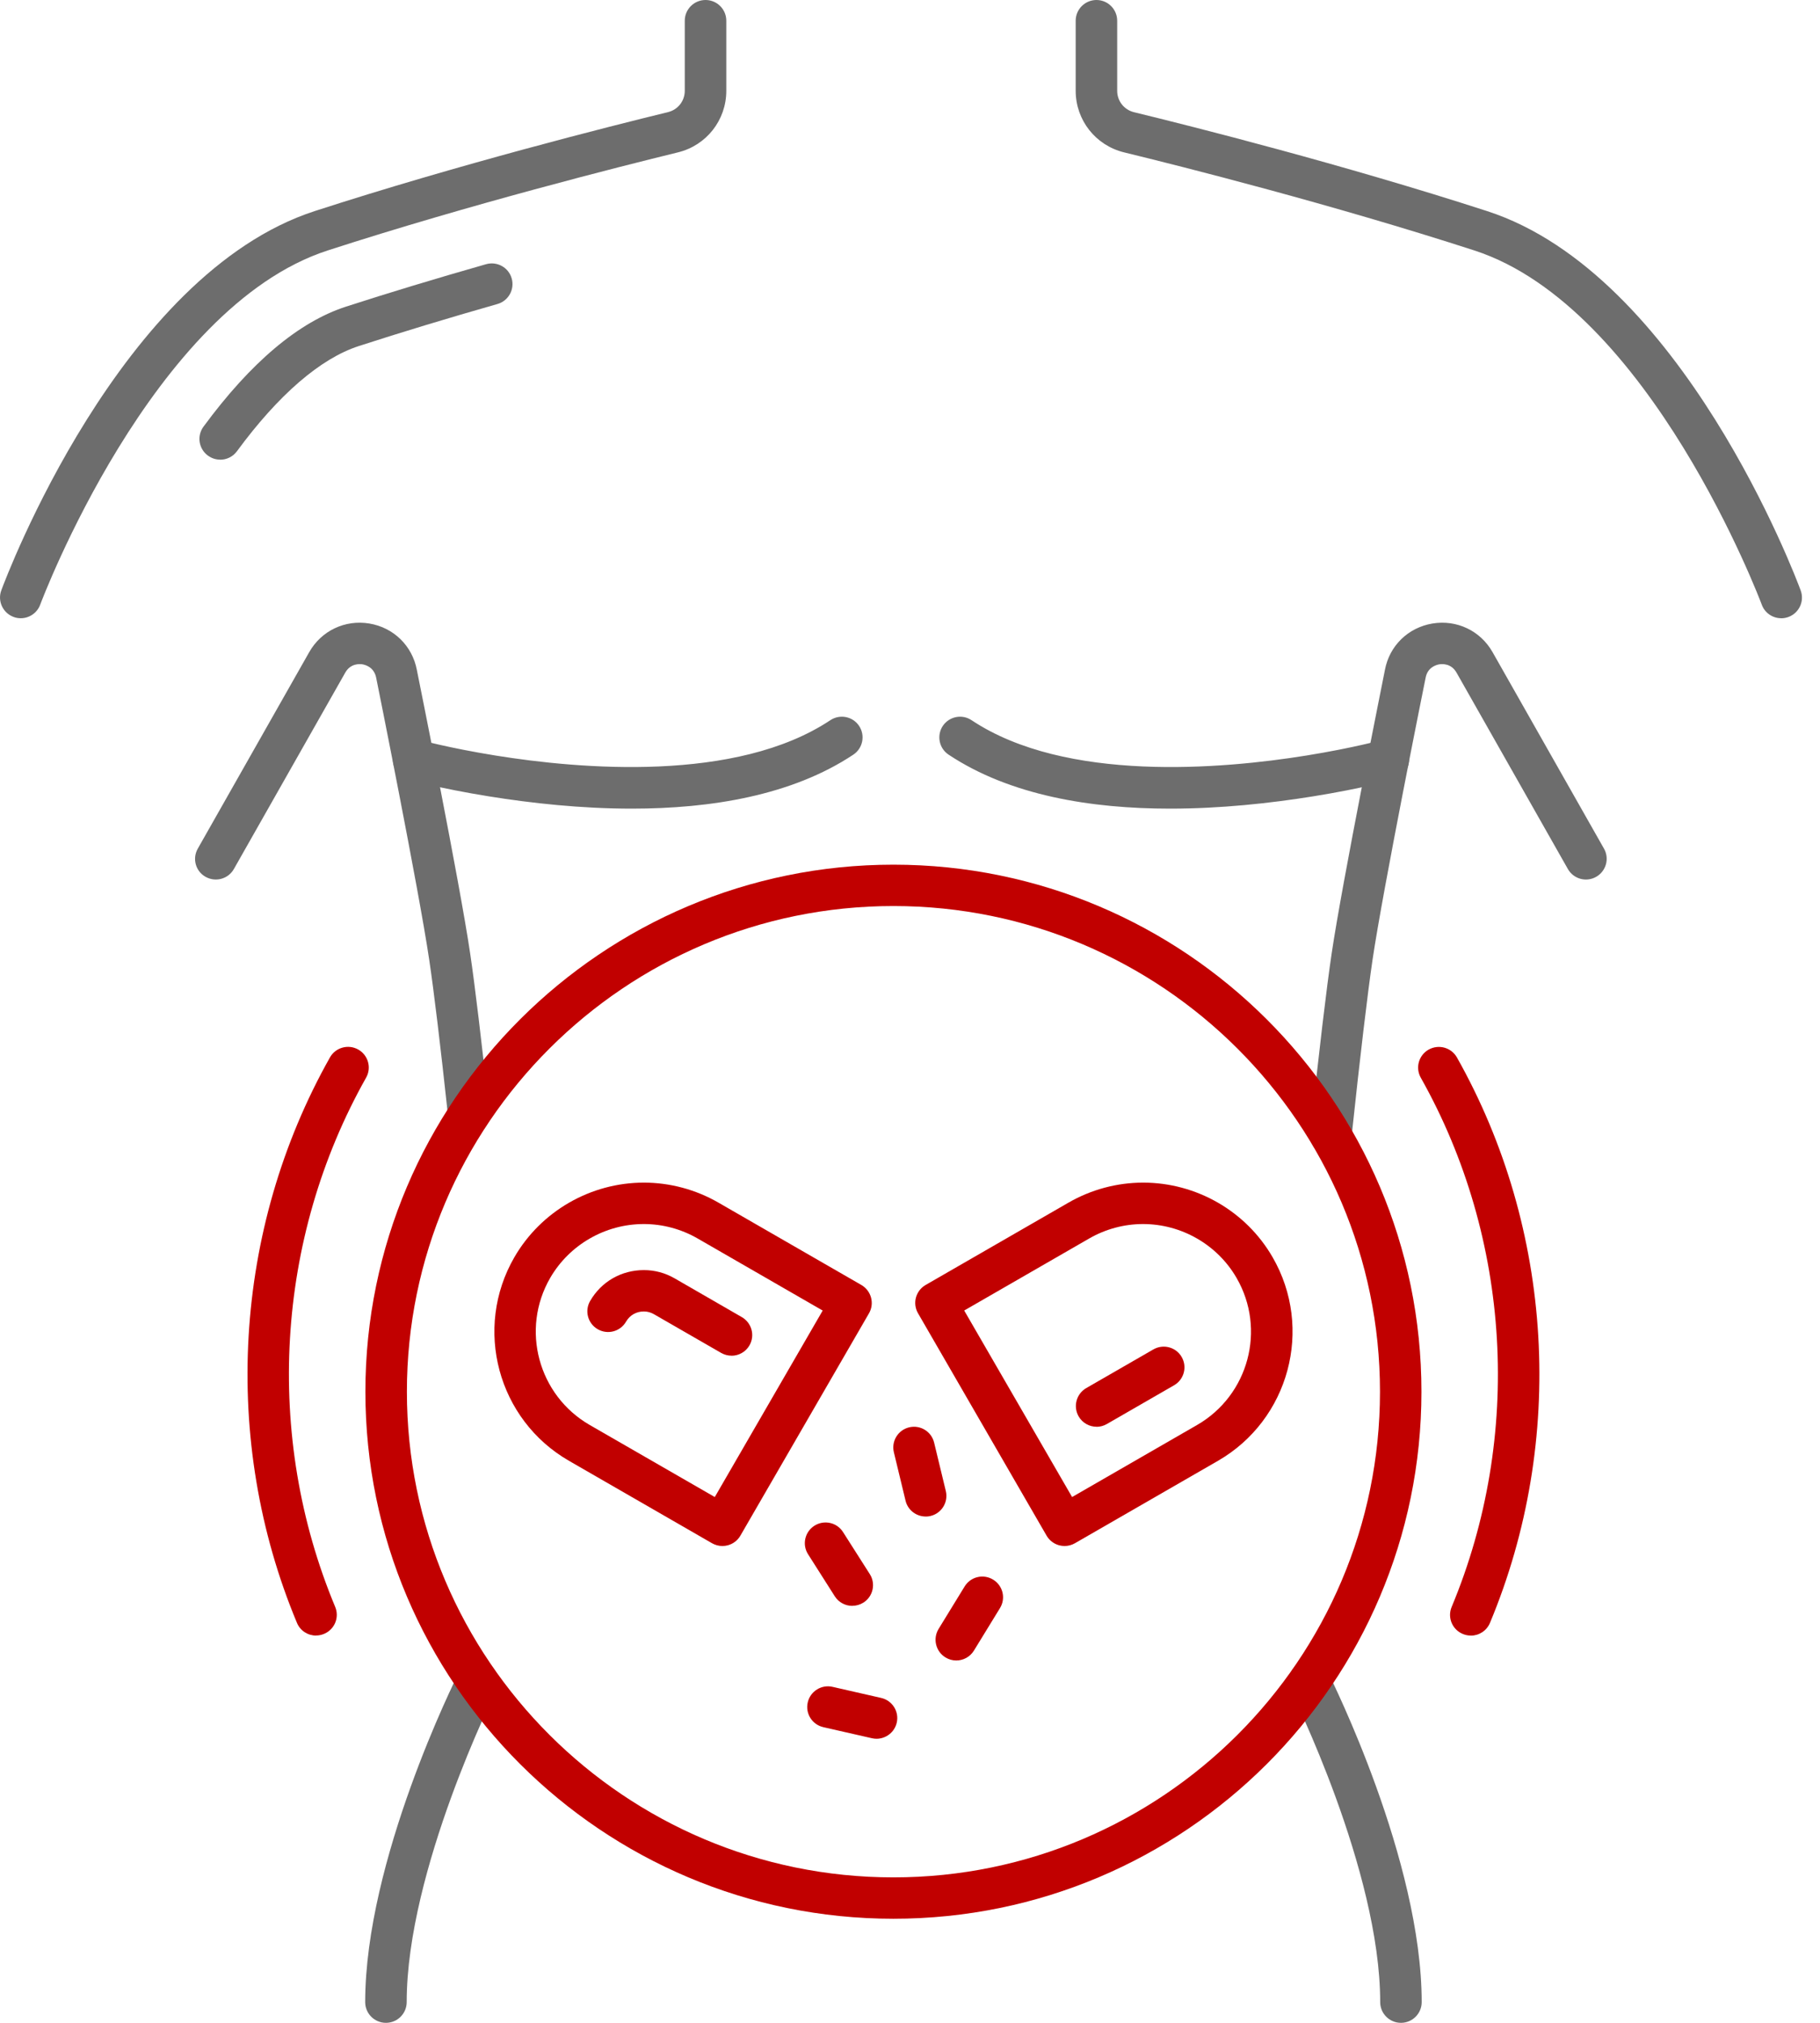<svg width="81" height="90" viewBox="0 0 81 90" fill="none" xmlns="http://www.w3.org/2000/svg">
<g id="_x3C_Layer_x3E_" clip-path="url(#clip0_381_303)">
<g id="Group">
<path id="Vector" d="M17.177 90C16.668 90 16.253 89.588 16.253 89.078C16.253 82.778 20.255 74.744 20.427 74.405C20.656 73.95 21.211 73.767 21.664 73.996C22.12 74.225 22.306 74.776 22.076 75.231C22.036 75.309 18.1 83.215 18.1 89.078C18.1 89.585 17.688 90 17.177 90Z" fill="#6D6D6D"/>
<path id="Vector_2" d="M62.35 90C61.842 90 61.426 89.588 61.426 89.078C61.426 83.215 57.488 75.309 57.45 75.231C57.221 74.776 57.406 74.222 57.862 73.996C58.318 73.767 58.873 73.953 59.1 74.405C59.271 74.744 63.273 82.778 63.273 89.078C63.273 89.586 62.861 90 62.35 90Z" fill="#6D6D6D"/>
<path id="Vector_3" d="M20.86 50.515C20.395 50.515 19.994 50.164 19.945 49.692C19.596 46.458 19.311 44.104 19.102 42.699C18.643 39.592 16.764 30.257 16.744 30.164C16.654 29.68 16.256 29.579 16.134 29.558C16.015 29.538 15.605 29.506 15.367 29.924L10.409 38.664C10.157 39.108 9.596 39.262 9.149 39.012C8.704 38.763 8.55 38.201 8.803 37.757L13.761 29.017C14.301 28.063 15.353 27.562 16.436 27.741C17.519 27.921 18.35 28.733 18.553 29.811C18.629 30.184 20.462 39.276 20.926 42.429C21.138 43.861 21.423 46.237 21.777 49.495C21.833 49.999 21.467 50.454 20.958 50.509C20.924 50.512 20.892 50.515 20.857 50.515H20.86Z" fill="#6D6D6D"/>
<path id="Vector_4" d="M28.124 35.978C25.879 35.978 23.671 35.74 21.749 35.43C19.535 35.074 18.211 34.7 18.156 34.685C17.665 34.546 17.383 34.039 17.52 33.549C17.659 33.059 18.17 32.776 18.658 32.915C18.67 32.917 19.945 33.274 22.042 33.613C25.815 34.222 32.768 34.827 36.956 32.042C37.38 31.761 37.953 31.874 38.234 32.297C38.516 32.72 38.403 33.291 37.979 33.575C35.246 35.392 31.638 35.978 28.121 35.978H28.124Z" fill="#6D6D6D"/>
<path id="Vector_5" d="M59.236 51.434C59.204 51.434 59.172 51.434 59.138 51.428C58.629 51.373 58.263 50.921 58.316 50.414C58.716 46.684 59.033 43.997 59.265 42.429C59.73 39.276 61.563 30.184 61.638 29.799C61.839 28.733 62.669 27.921 63.753 27.741C64.836 27.562 65.888 28.063 66.428 29.017L71.386 37.757C71.638 38.198 71.481 38.76 71.037 39.012C70.593 39.264 70.032 39.108 69.779 38.664L64.822 29.924C64.583 29.506 64.174 29.538 64.055 29.558C63.933 29.579 63.538 29.68 63.448 30.153C63.425 30.26 61.545 39.592 61.086 42.699C60.86 44.243 60.543 46.904 60.148 50.611C60.096 51.083 59.698 51.434 59.23 51.434H59.236Z" fill="#6D6D6D"/>
<path id="Vector_6" d="M52.074 35.978C48.556 35.978 44.949 35.392 42.216 33.575C41.792 33.294 41.679 32.72 41.96 32.297C42.245 31.874 42.817 31.761 43.238 32.042C47.424 34.827 54.38 34.222 58.153 33.613C60.25 33.274 61.528 32.917 61.539 32.915C62.03 32.776 62.538 33.062 62.678 33.549C62.815 34.039 62.533 34.549 62.042 34.685C61.987 34.7 60.662 35.074 58.449 35.43C56.526 35.74 54.319 35.978 52.074 35.978Z" fill="#6D6D6D"/>
<path id="Vector_7" d="M0.923 27.507C0.816 27.507 0.709 27.489 0.604 27.449C0.128 27.272 -0.119 26.744 0.058 26.266C0.27 25.692 5.347 12.198 14.011 9.39C20.415 7.315 27.139 5.62 29.733 4.988C30.171 4.881 30.476 4.492 30.476 4.04V0.922C30.476 0.414 30.889 0 31.4 0C31.911 0 32.324 0.412 32.324 0.922V4.043C32.324 5.344 31.441 6.469 30.174 6.779C27.601 7.408 20.929 9.089 14.586 11.143C6.767 13.674 1.838 26.77 1.789 26.904C1.652 27.275 1.298 27.507 0.923 27.507Z" fill="#6D6D6D"/>
<path id="Vector_8" d="M9.799 20.45C9.608 20.45 9.419 20.392 9.253 20.27C8.841 19.968 8.754 19.392 9.056 18.983C11.162 16.123 13.293 14.326 15.393 13.645C17.299 13.027 19.398 12.393 21.632 11.755C22.123 11.616 22.634 11.897 22.773 12.387C22.913 12.877 22.628 13.387 22.14 13.526C19.924 14.158 17.848 14.787 15.965 15.398C14.263 15.949 12.39 17.566 10.546 20.076C10.366 20.322 10.084 20.453 9.802 20.453L9.799 20.45Z" fill="#6D6D6D"/>
<path id="Vector_9" d="M79.274 27.507C78.9 27.507 78.545 27.278 78.409 26.904C78.359 26.773 73.427 13.674 65.615 11.143C59.271 9.089 52.6 7.405 50.026 6.779C48.76 6.469 47.874 5.344 47.874 4.043V0.922C47.874 0.414 48.289 0 48.798 0C49.306 0 49.721 0.412 49.721 0.922V4.043C49.721 4.492 50.026 4.883 50.465 4.991C53.059 5.622 59.782 7.318 66.187 9.393C74.851 12.201 79.928 25.695 80.14 26.269C80.317 26.744 80.073 27.275 79.594 27.451C79.489 27.489 79.382 27.509 79.274 27.509V27.507Z" fill="#6D6D6D"/>
</g>
<g id="Group_2">
<path id="Vector_10" d="M65.458 72.77C65.339 72.77 65.22 72.747 65.103 72.698C64.633 72.504 64.409 71.965 64.607 71.495C67.776 63.902 67.261 55.1 63.233 47.95C62.983 47.507 63.14 46.948 63.584 46.698C64.032 46.449 64.592 46.606 64.842 47.049C69.149 54.689 69.698 64.093 66.312 72.205C66.164 72.559 65.821 72.773 65.458 72.773V72.77Z" fill="#C10000"/>
<path id="Vector_11" d="M14.066 72.77C13.703 72.77 13.36 72.556 13.215 72.202C9.829 64.093 10.377 54.689 14.685 47.046C14.935 46.603 15.498 46.446 15.942 46.695C16.387 46.945 16.544 47.507 16.294 47.947C12.262 55.1 11.748 63.899 14.917 71.492C15.115 71.962 14.891 72.501 14.421 72.695C14.304 72.744 14.182 72.767 14.066 72.767V72.77Z" fill="#C10000"/>
<path id="Vector_12" d="M39.762 85.369C26.805 85.369 16.262 74.848 16.262 61.92C16.262 48.991 26.805 38.471 39.762 38.471C52.718 38.471 63.262 48.988 63.262 61.92C63.262 74.851 52.721 85.369 39.762 85.369ZM39.762 40.311C27.822 40.311 18.109 50.005 18.109 61.92C18.109 73.834 27.822 83.528 39.762 83.528C51.702 83.528 61.417 73.837 61.417 61.92C61.417 50.002 51.702 40.311 39.762 40.311Z" fill="#C10000"/>
<g id="Group_3">
<path id="Vector_13" d="M32.149 68.785C31.99 68.785 31.83 68.742 31.688 68.661L25.324 64.995C22.149 63.166 21.06 59.103 22.893 55.935C24.078 53.889 26.285 52.617 28.655 52.617C29.814 52.617 30.961 52.924 31.972 53.506L38.336 57.172C38.548 57.294 38.702 57.497 38.766 57.732C38.83 57.967 38.798 58.219 38.676 58.43L32.951 68.325C32.829 68.536 32.629 68.69 32.39 68.754C32.312 68.774 32.234 68.785 32.152 68.785H32.149ZM28.652 54.46C26.939 54.46 25.344 55.378 24.487 56.856C23.163 59.143 23.953 62.079 26.247 63.401L31.812 66.606L36.614 58.309L31.049 55.103C30.32 54.683 29.492 54.46 28.655 54.46H28.652Z" fill="#C10000"/>
<path id="Vector_14" d="M32.553 60.317C32.396 60.317 32.239 60.276 32.091 60.192L29.103 58.471C28.96 58.39 28.812 58.349 28.655 58.349C28.318 58.349 28.031 58.514 27.862 58.804C27.607 59.245 27.043 59.395 26.602 59.14C26.16 58.885 26.009 58.323 26.265 57.882C26.762 57.022 27.656 56.509 28.655 56.509C29.14 56.509 29.602 56.633 30.026 56.877L33.015 58.601C33.456 58.856 33.61 59.418 33.355 59.859C33.183 60.155 32.873 60.32 32.556 60.32L32.553 60.317Z" fill="#C10000"/>
<path id="Vector_15" d="M47.377 68.785C47.299 68.785 47.218 68.774 47.139 68.754C46.904 68.69 46.701 68.536 46.579 68.325L40.857 58.43C40.735 58.219 40.7 57.967 40.764 57.732C40.828 57.497 40.982 57.294 41.194 57.172L47.557 53.506C48.568 52.924 49.715 52.617 50.877 52.617C53.247 52.617 55.455 53.886 56.637 55.935C58.469 59.103 57.377 63.166 54.206 64.995L47.842 68.661C47.7 68.742 47.543 68.785 47.38 68.785H47.377ZM42.913 58.309L47.714 66.606L53.276 63.401C55.571 62.079 56.358 59.143 55.033 56.856C54.179 55.378 52.582 54.46 50.871 54.46C50.035 54.46 49.204 54.683 48.475 55.103L42.91 58.309H42.913Z" fill="#C10000"/>
<path id="Vector_16" d="M48.803 63.479C48.484 63.479 48.176 63.314 48.005 63.018C47.752 62.578 47.903 62.015 48.342 61.76L51.33 60.039C51.772 59.784 52.338 59.934 52.591 60.375C52.846 60.815 52.696 61.378 52.254 61.633L49.262 63.357C49.117 63.441 48.957 63.482 48.801 63.482L48.803 63.479Z" fill="#C10000"/>
<g id="Group_4">
<path id="Vector_17" d="M37.932 71.449C37.627 71.449 37.328 71.298 37.151 71.02L35.963 69.151C35.69 68.722 35.818 68.154 36.248 67.881C36.678 67.609 37.25 67.736 37.52 68.165L38.711 70.035C38.984 70.463 38.856 71.032 38.426 71.304C38.272 71.4 38.101 71.446 37.932 71.446V71.449Z" fill="#C10000"/>
<path id="Vector_18" d="M42.559 73.878C42.394 73.878 42.228 73.834 42.077 73.741C41.644 73.475 41.508 72.91 41.772 72.475L42.931 70.585C43.198 70.15 43.764 70.014 44.2 70.281C44.636 70.548 44.772 71.113 44.505 71.547L43.346 73.437C43.172 73.721 42.87 73.878 42.559 73.878Z" fill="#C10000"/>
<path id="Vector_19" d="M41.197 67.473C40.781 67.473 40.401 67.189 40.302 66.768L39.782 64.615C39.663 64.119 39.968 63.624 40.462 63.505C40.958 63.386 41.455 63.69 41.574 64.186L42.094 66.339C42.213 66.835 41.908 67.331 41.414 67.449C41.342 67.467 41.269 67.475 41.197 67.475V67.473Z" fill="#C10000"/>
<path id="Vector_20" d="M39.013 77.361C38.946 77.361 38.876 77.353 38.807 77.338L36.643 76.845C36.146 76.732 35.835 76.24 35.949 75.744C36.062 75.248 36.559 74.938 37.052 75.051L39.216 75.544C39.713 75.657 40.024 76.15 39.91 76.645C39.812 77.071 39.431 77.361 39.01 77.361H39.013Z" fill="#C10000"/>
</g>
</g>
</g>
</g>
<defs>
<clipPath id="clip0_381_303">
<rect width="80.198" height="90" fill="white"/>
</clipPath>
</defs>
</svg>
